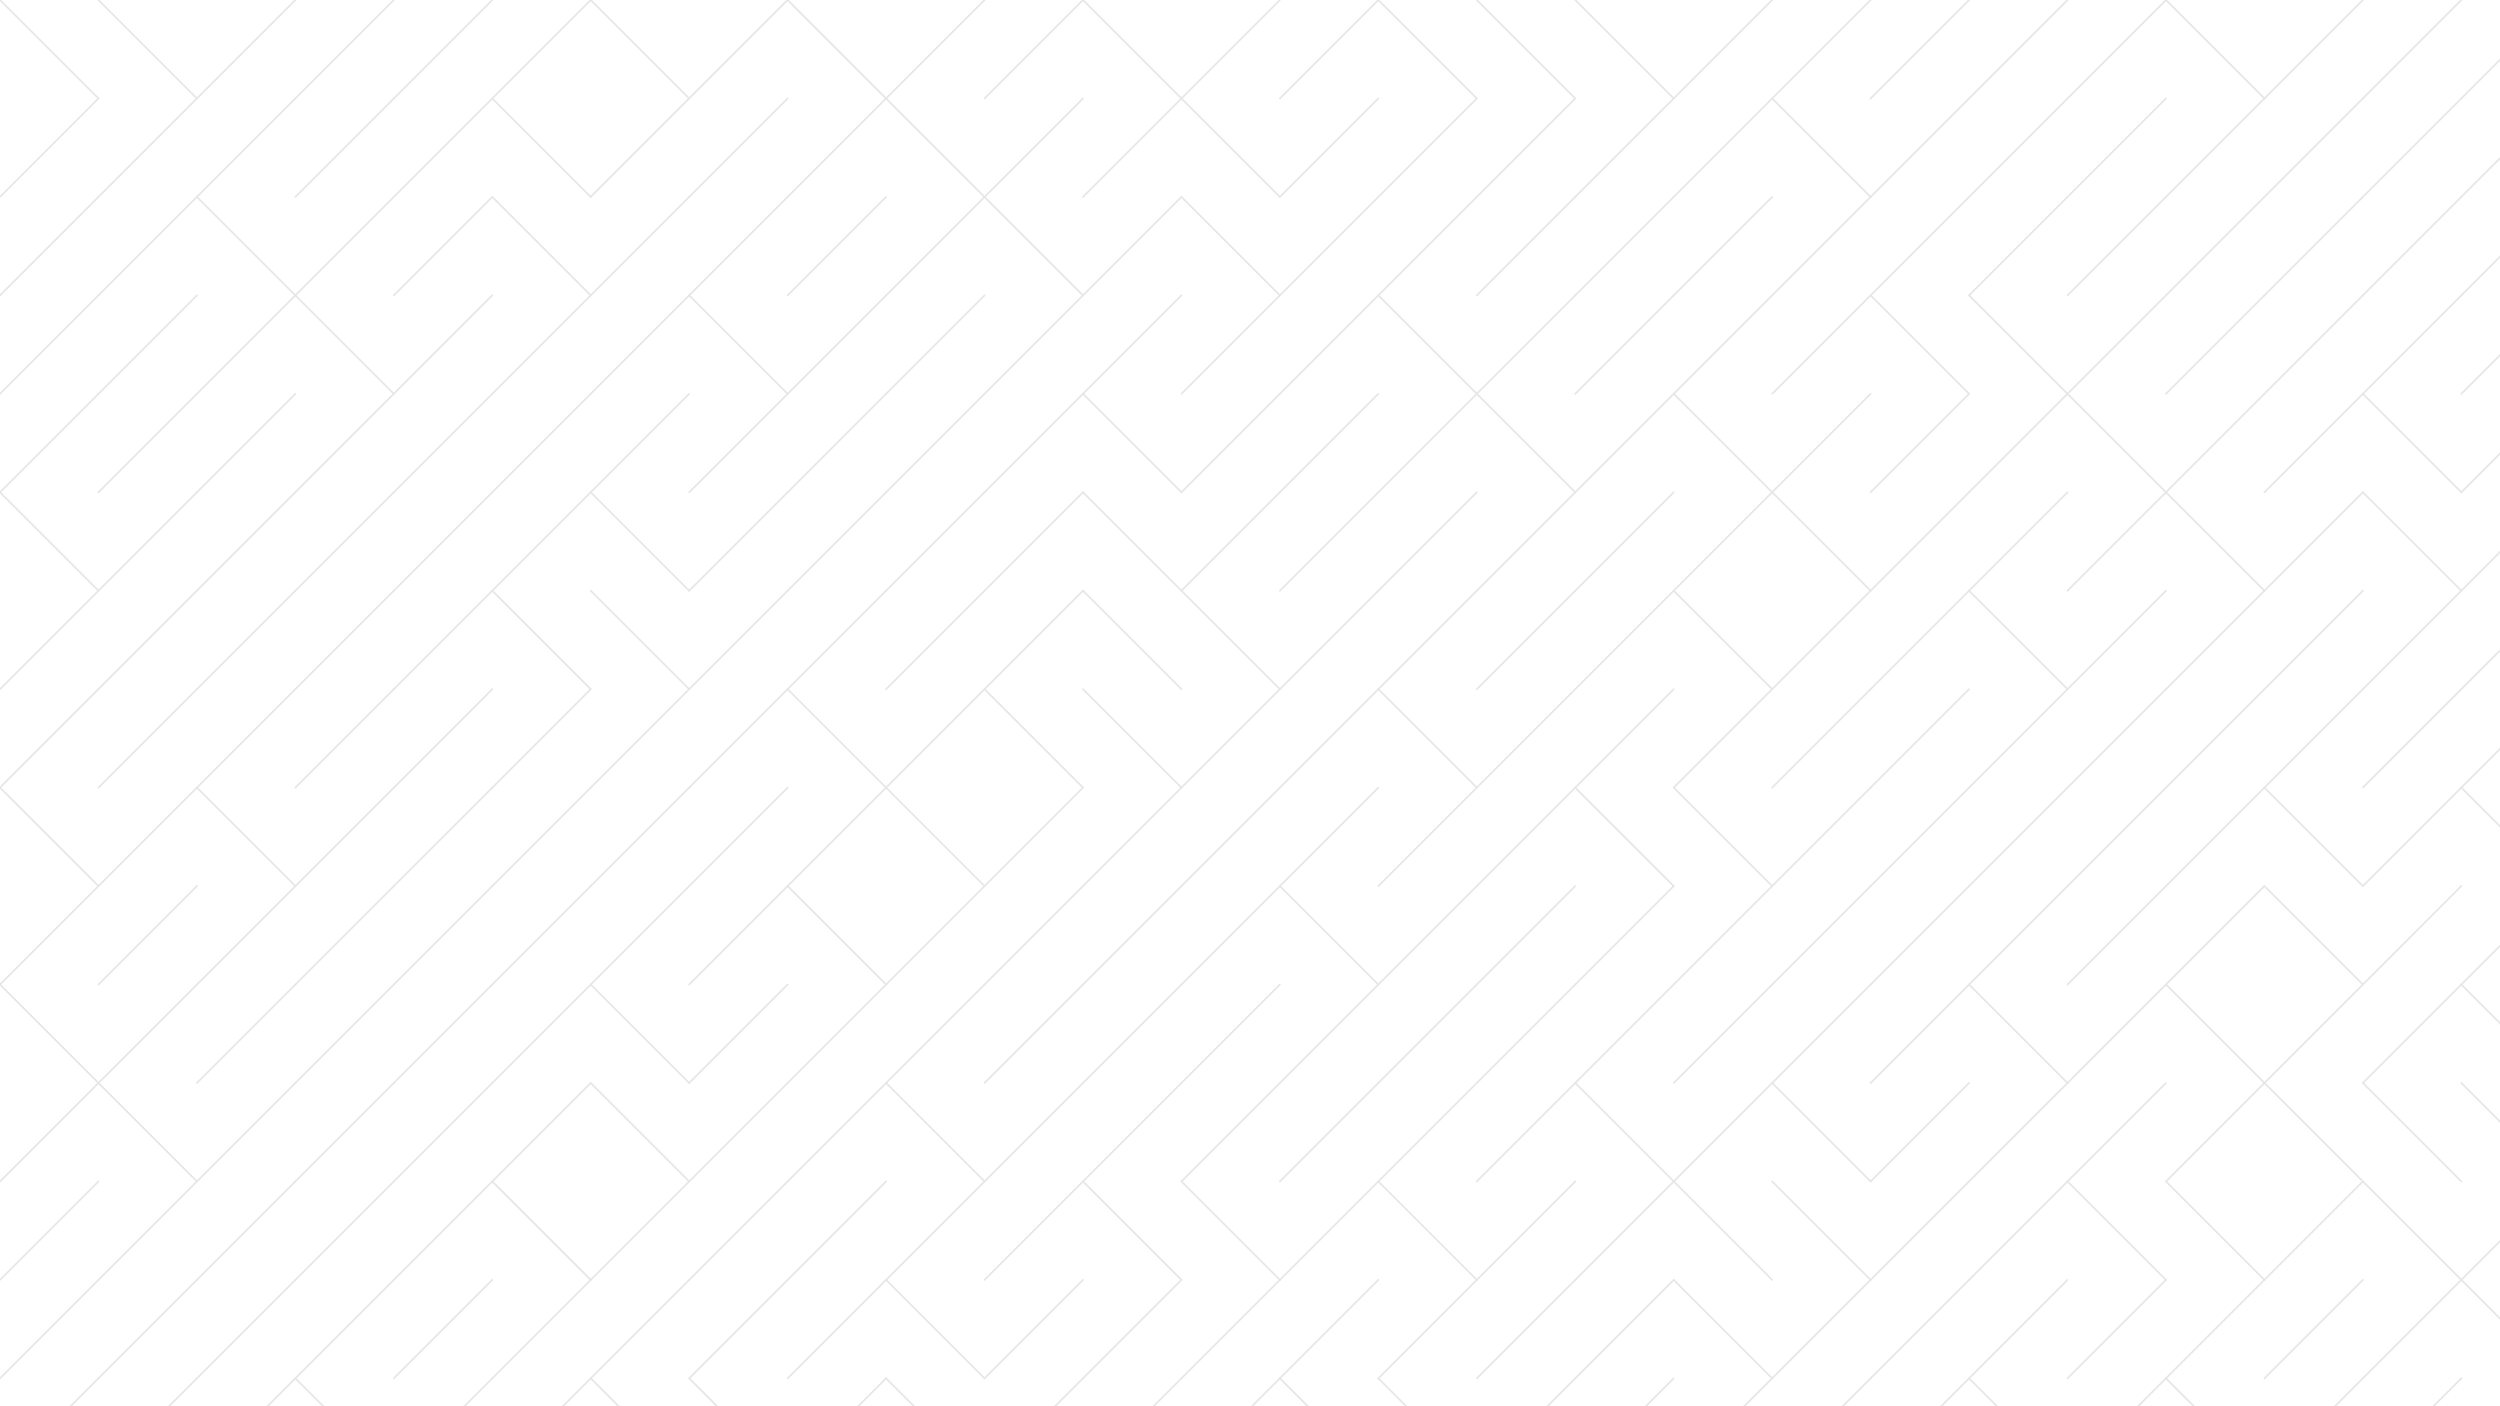 <svg xmlns="http://www.w3.org/2000/svg" version="1.1" xmlns:xlink="http://www.w3.org/1999/xlink" xmlns:svgjs="http://svgjs.dev/svgjs" viewBox="0 0 1422 800" opacity="0.1"><g stroke-width="1" stroke="hsl(0, 0%, 73%)" fill="none" stroke-linecap="round"><line x1="0" y1="0" x2="56" y2="56" opacity="1.00"></line><line x1="56" y1="0" x2="112" y2="56" opacity="1.00"></line><line x1="168" y1="0" x2="112" y2="56" opacity="1.00"></line><line x1="224" y1="0" x2="168" y2="56" opacity="1.00"></line><line x1="280" y1="0" x2="224" y2="56" opacity="1.00"></line><line x1="336" y1="0" x2="280" y2="56" opacity="1.00"></line><line x1="336" y1="0" x2="392" y2="56" opacity="1.00"></line><line x1="448" y1="0" x2="392" y2="56" opacity="1.00"></line><line x1="448" y1="0" x2="504" y2="56" opacity="1.00"></line><line x1="560" y1="0" x2="504" y2="56" opacity="1.00"></line><line x1="616" y1="0" x2="560" y2="56" opacity="1.00"></line><line x1="616" y1="0" x2="672" y2="56" opacity="1.00"></line><line x1="728" y1="0" x2="672" y2="56" opacity="1.00"></line><line x1="784" y1="0" x2="728" y2="56" opacity="1.00"></line><line x1="784" y1="0" x2="840" y2="56" opacity="1.00"></line><line x1="840" y1="0" x2="896" y2="56" opacity="1.00"></line><line x1="896" y1="0" x2="952" y2="56" opacity="1.00"></line><line x1="1008" y1="0" x2="952" y2="56" opacity="1.00"></line><line x1="1064" y1="0" x2="1008" y2="56" opacity="1.00"></line><line x1="1120" y1="0" x2="1064" y2="56" opacity="1.00"></line><line x1="1176" y1="0" x2="1120" y2="56" opacity="1.00"></line><line x1="1232" y1="0" x2="1176" y2="56" opacity="1.00"></line><line x1="1232" y1="0" x2="1288" y2="56" opacity="1.00"></line><line x1="1344" y1="0" x2="1288" y2="56" opacity="1.00"></line><line x1="1400" y1="0" x2="1344" y2="56" opacity="1.00"></line><line x1="1456" y1="0" x2="1400" y2="56" opacity="1.00"></line><line x1="56" y1="56" x2="0" y2="112" opacity="0.93"></line><line x1="112" y1="56" x2="56" y2="112" opacity="0.93"></line><line x1="168" y1="56" x2="112" y2="112" opacity="0.93"></line><line x1="224" y1="56" x2="168" y2="112" opacity="0.93"></line><line x1="280" y1="56" x2="224" y2="112" opacity="0.93"></line><line x1="280" y1="56" x2="336" y2="112" opacity="0.93"></line><line x1="392" y1="56" x2="336" y2="112" opacity="0.93"></line><line x1="448" y1="56" x2="392" y2="112" opacity="0.93"></line><line x1="504" y1="56" x2="448" y2="112" opacity="0.93"></line><line x1="504" y1="56" x2="560" y2="112" opacity="0.93"></line><line x1="616" y1="56" x2="560" y2="112" opacity="0.93"></line><line x1="672" y1="56" x2="616" y2="112" opacity="0.93"></line><line x1="672" y1="56" x2="728" y2="112" opacity="0.93"></line><line x1="784" y1="56" x2="728" y2="112" opacity="0.93"></line><line x1="840" y1="56" x2="784" y2="112" opacity="0.93"></line><line x1="896" y1="56" x2="840" y2="112" opacity="0.93"></line><line x1="952" y1="56" x2="896" y2="112" opacity="0.93"></line><line x1="1008" y1="56" x2="952" y2="112" opacity="0.93"></line><line x1="1008" y1="56" x2="1064" y2="112" opacity="0.93"></line><line x1="1120" y1="56" x2="1064" y2="112" opacity="0.93"></line><line x1="1176" y1="56" x2="1120" y2="112" opacity="0.93"></line><line x1="1232" y1="56" x2="1176" y2="112" opacity="0.93"></line><line x1="1288" y1="56" x2="1232" y2="112" opacity="0.93"></line><line x1="1344" y1="56" x2="1288" y2="112" opacity="0.93"></line><line x1="1400" y1="56" x2="1344" y2="112" opacity="0.93"></line><line x1="1456" y1="56" x2="1400" y2="112" opacity="0.93"></line><line x1="56" y1="112" x2="0" y2="168" opacity="0.87"></line><line x1="112" y1="112" x2="56" y2="168" opacity="0.87"></line><line x1="112" y1="112" x2="168" y2="168" opacity="0.87"></line><line x1="224" y1="112" x2="168" y2="168" opacity="0.87"></line><line x1="280" y1="112" x2="224" y2="168" opacity="0.87"></line><line x1="280" y1="112" x2="336" y2="168" opacity="0.87"></line><line x1="392" y1="112" x2="336" y2="168" opacity="0.87"></line><line x1="448" y1="112" x2="392" y2="168" opacity="0.87"></line><line x1="504" y1="112" x2="448" y2="168" opacity="0.87"></line><line x1="560" y1="112" x2="504" y2="168" opacity="0.87"></line><line x1="560" y1="112" x2="616" y2="168" opacity="0.87"></line><line x1="672" y1="112" x2="616" y2="168" opacity="0.87"></line><line x1="672" y1="112" x2="728" y2="168" opacity="0.87"></line><line x1="784" y1="112" x2="728" y2="168" opacity="0.87"></line><line x1="840" y1="112" x2="784" y2="168" opacity="0.87"></line><line x1="896" y1="112" x2="840" y2="168" opacity="0.87"></line><line x1="952" y1="112" x2="896" y2="168" opacity="0.87"></line><line x1="1008" y1="112" x2="952" y2="168" opacity="0.87"></line><line x1="1064" y1="112" x2="1008" y2="168" opacity="0.87"></line><line x1="1120" y1="112" x2="1064" y2="168" opacity="0.87"></line><line x1="1176" y1="112" x2="1120" y2="168" opacity="0.87"></line><line x1="1232" y1="112" x2="1176" y2="168" opacity="0.87"></line><line x1="1288" y1="112" x2="1232" y2="168" opacity="0.87"></line><line x1="1344" y1="112" x2="1288" y2="168" opacity="0.87"></line><line x1="1400" y1="112" x2="1344" y2="168" opacity="0.87"></line><line x1="1456" y1="112" x2="1400" y2="168" opacity="0.87"></line><line x1="56" y1="168" x2="0" y2="224" opacity="0.80"></line><line x1="112" y1="168" x2="56" y2="224" opacity="0.80"></line><line x1="168" y1="168" x2="112" y2="224" opacity="0.80"></line><line x1="168" y1="168" x2="224" y2="224" opacity="0.80"></line><line x1="280" y1="168" x2="224" y2="224" opacity="0.80"></line><line x1="336" y1="168" x2="280" y2="224" opacity="0.80"></line><line x1="392" y1="168" x2="336" y2="224" opacity="0.80"></line><line x1="392" y1="168" x2="448" y2="224" opacity="0.80"></line><line x1="504" y1="168" x2="448" y2="224" opacity="0.80"></line><line x1="560" y1="168" x2="504" y2="224" opacity="0.80"></line><line x1="616" y1="168" x2="560" y2="224" opacity="0.80"></line><line x1="672" y1="168" x2="616" y2="224" opacity="0.80"></line><line x1="728" y1="168" x2="672" y2="224" opacity="0.80"></line><line x1="784" y1="168" x2="728" y2="224" opacity="0.80"></line><line x1="784" y1="168" x2="840" y2="224" opacity="0.80"></line><line x1="896" y1="168" x2="840" y2="224" opacity="0.80"></line><line x1="952" y1="168" x2="896" y2="224" opacity="0.80"></line><line x1="1008" y1="168" x2="952" y2="224" opacity="0.80"></line><line x1="1064" y1="168" x2="1008" y2="224" opacity="0.80"></line><line x1="1064" y1="168" x2="1120" y2="224" opacity="0.80"></line><line x1="1120" y1="168" x2="1176" y2="224" opacity="0.80"></line><line x1="1232" y1="168" x2="1176" y2="224" opacity="0.80"></line><line x1="1288" y1="168" x2="1232" y2="224" opacity="0.80"></line><line x1="1344" y1="168" x2="1288" y2="224" opacity="0.80"></line><line x1="1400" y1="168" x2="1344" y2="224" opacity="0.80"></line><line x1="1456" y1="168" x2="1400" y2="224" opacity="0.80"></line><line x1="56" y1="224" x2="0" y2="280" opacity="0.73"></line><line x1="112" y1="224" x2="56" y2="280" opacity="0.73"></line><line x1="168" y1="224" x2="112" y2="280" opacity="0.73"></line><line x1="224" y1="224" x2="168" y2="280" opacity="0.73"></line><line x1="280" y1="224" x2="224" y2="280" opacity="0.73"></line><line x1="336" y1="224" x2="280" y2="280" opacity="0.73"></line><line x1="392" y1="224" x2="336" y2="280" opacity="0.73"></line><line x1="448" y1="224" x2="392" y2="280" opacity="0.73"></line><line x1="504" y1="224" x2="448" y2="280" opacity="0.73"></line><line x1="560" y1="224" x2="504" y2="280" opacity="0.73"></line><line x1="616" y1="224" x2="560" y2="280" opacity="0.73"></line><line x1="616" y1="224" x2="672" y2="280" opacity="0.73"></line><line x1="728" y1="224" x2="672" y2="280" opacity="0.73"></line><line x1="784" y1="224" x2="728" y2="280" opacity="0.73"></line><line x1="840" y1="224" x2="784" y2="280" opacity="0.73"></line><line x1="840" y1="224" x2="896" y2="280" opacity="0.73"></line><line x1="952" y1="224" x2="896" y2="280" opacity="0.73"></line><line x1="952" y1="224" x2="1008" y2="280" opacity="0.73"></line><line x1="1064" y1="224" x2="1008" y2="280" opacity="0.73"></line><line x1="1120" y1="224" x2="1064" y2="280" opacity="0.73"></line><line x1="1176" y1="224" x2="1120" y2="280" opacity="0.73"></line><line x1="1176" y1="224" x2="1232" y2="280" opacity="0.73"></line><line x1="1288" y1="224" x2="1232" y2="280" opacity="0.73"></line><line x1="1344" y1="224" x2="1288" y2="280" opacity="0.73"></line><line x1="1344" y1="224" x2="1400" y2="280" opacity="0.73"></line><line x1="1456" y1="224" x2="1400" y2="280" opacity="0.73"></line><line x1="0" y1="280" x2="56" y2="336" opacity="0.67"></line><line x1="112" y1="280" x2="56" y2="336" opacity="0.67"></line><line x1="168" y1="280" x2="112" y2="336" opacity="0.67"></line><line x1="224" y1="280" x2="168" y2="336" opacity="0.67"></line><line x1="280" y1="280" x2="224" y2="336" opacity="0.67"></line><line x1="336" y1="280" x2="280" y2="336" opacity="0.67"></line><line x1="336" y1="280" x2="392" y2="336" opacity="0.67"></line><line x1="448" y1="280" x2="392" y2="336" opacity="0.67"></line><line x1="504" y1="280" x2="448" y2="336" opacity="0.67"></line><line x1="560" y1="280" x2="504" y2="336" opacity="0.67"></line><line x1="616" y1="280" x2="560" y2="336" opacity="0.67"></line><line x1="616" y1="280" x2="672" y2="336" opacity="0.67"></line><line x1="728" y1="280" x2="672" y2="336" opacity="0.67"></line><line x1="784" y1="280" x2="728" y2="336" opacity="0.67"></line><line x1="840" y1="280" x2="784" y2="336" opacity="0.67"></line><line x1="896" y1="280" x2="840" y2="336" opacity="0.67"></line><line x1="952" y1="280" x2="896" y2="336" opacity="0.67"></line><line x1="1008" y1="280" x2="952" y2="336" opacity="0.67"></line><line x1="1008" y1="280" x2="1064" y2="336" opacity="0.67"></line><line x1="1120" y1="280" x2="1064" y2="336" opacity="0.67"></line><line x1="1176" y1="280" x2="1120" y2="336" opacity="0.67"></line><line x1="1232" y1="280" x2="1176" y2="336" opacity="0.67"></line><line x1="1232" y1="280" x2="1288" y2="336" opacity="0.67"></line><line x1="1344" y1="280" x2="1288" y2="336" opacity="0.67"></line><line x1="1344" y1="280" x2="1400" y2="336" opacity="0.67"></line><line x1="1456" y1="280" x2="1400" y2="336" opacity="0.67"></line><line x1="56" y1="336" x2="0" y2="392" opacity="0.60"></line><line x1="112" y1="336" x2="56" y2="392" opacity="0.60"></line><line x1="168" y1="336" x2="112" y2="392" opacity="0.60"></line><line x1="224" y1="336" x2="168" y2="392" opacity="0.60"></line><line x1="280" y1="336" x2="224" y2="392" opacity="0.60"></line><line x1="280" y1="336" x2="336" y2="392" opacity="0.60"></line><line x1="336" y1="336" x2="392" y2="392" opacity="0.60"></line><line x1="448" y1="336" x2="392" y2="392" opacity="0.60"></line><line x1="504" y1="336" x2="448" y2="392" opacity="0.60"></line><line x1="560" y1="336" x2="504" y2="392" opacity="0.60"></line><line x1="616" y1="336" x2="560" y2="392" opacity="0.60"></line><line x1="616" y1="336" x2="672" y2="392" opacity="0.60"></line><line x1="672" y1="336" x2="728" y2="392" opacity="0.60"></line><line x1="784" y1="336" x2="728" y2="392" opacity="0.60"></line><line x1="840" y1="336" x2="784" y2="392" opacity="0.60"></line><line x1="896" y1="336" x2="840" y2="392" opacity="0.60"></line><line x1="952" y1="336" x2="896" y2="392" opacity="0.60"></line><line x1="952" y1="336" x2="1008" y2="392" opacity="0.60"></line><line x1="1064" y1="336" x2="1008" y2="392" opacity="0.60"></line><line x1="1120" y1="336" x2="1064" y2="392" opacity="0.60"></line><line x1="1120" y1="336" x2="1176" y2="392" opacity="0.60"></line><line x1="1232" y1="336" x2="1176" y2="392" opacity="0.60"></line><line x1="1288" y1="336" x2="1232" y2="392" opacity="0.60"></line><line x1="1344" y1="336" x2="1288" y2="392" opacity="0.60"></line><line x1="1400" y1="336" x2="1344" y2="392" opacity="0.60"></line><line x1="1456" y1="336" x2="1400" y2="392" opacity="0.60"></line><line x1="56" y1="392" x2="0" y2="448" opacity="0.53"></line><line x1="112" y1="392" x2="56" y2="448" opacity="0.53"></line><line x1="168" y1="392" x2="112" y2="448" opacity="0.53"></line><line x1="224" y1="392" x2="168" y2="448" opacity="0.53"></line><line x1="280" y1="392" x2="224" y2="448" opacity="0.53"></line><line x1="336" y1="392" x2="280" y2="448" opacity="0.53"></line><line x1="392" y1="392" x2="336" y2="448" opacity="0.53"></line><line x1="448" y1="392" x2="392" y2="448" opacity="0.53"></line><line x1="448" y1="392" x2="504" y2="448" opacity="0.53"></line><line x1="560" y1="392" x2="504" y2="448" opacity="0.53"></line><line x1="560" y1="392" x2="616" y2="448" opacity="0.53"></line><line x1="616" y1="392" x2="672" y2="448" opacity="0.53"></line><line x1="728" y1="392" x2="672" y2="448" opacity="0.53"></line><line x1="784" y1="392" x2="728" y2="448" opacity="0.53"></line><line x1="784" y1="392" x2="840" y2="448" opacity="0.53"></line><line x1="896" y1="392" x2="840" y2="448" opacity="0.53"></line><line x1="952" y1="392" x2="896" y2="448" opacity="0.53"></line><line x1="1008" y1="392" x2="952" y2="448" opacity="0.53"></line><line x1="1064" y1="392" x2="1008" y2="448" opacity="0.53"></line><line x1="1120" y1="392" x2="1064" y2="448" opacity="0.53"></line><line x1="1176" y1="392" x2="1120" y2="448" opacity="0.53"></line><line x1="1232" y1="392" x2="1176" y2="448" opacity="0.53"></line><line x1="1288" y1="392" x2="1232" y2="448" opacity="0.53"></line><line x1="1344" y1="392" x2="1288" y2="448" opacity="0.53"></line><line x1="1400" y1="392" x2="1344" y2="448" opacity="0.53"></line><line x1="1456" y1="392" x2="1400" y2="448" opacity="0.53"></line><line x1="0" y1="448" x2="56" y2="504" opacity="0.47"></line><line x1="112" y1="448" x2="56" y2="504" opacity="0.47"></line><line x1="112" y1="448" x2="168" y2="504" opacity="0.47"></line><line x1="224" y1="448" x2="168" y2="504" opacity="0.47"></line><line x1="280" y1="448" x2="224" y2="504" opacity="0.47"></line><line x1="336" y1="448" x2="280" y2="504" opacity="0.47"></line><line x1="392" y1="448" x2="336" y2="504" opacity="0.47"></line><line x1="448" y1="448" x2="392" y2="504" opacity="0.47"></line><line x1="504" y1="448" x2="448" y2="504" opacity="0.47"></line><line x1="504" y1="448" x2="560" y2="504" opacity="0.47"></line><line x1="616" y1="448" x2="560" y2="504" opacity="0.47"></line><line x1="672" y1="448" x2="616" y2="504" opacity="0.47"></line><line x1="728" y1="448" x2="672" y2="504" opacity="0.47"></line><line x1="784" y1="448" x2="728" y2="504" opacity="0.47"></line><line x1="840" y1="448" x2="784" y2="504" opacity="0.47"></line><line x1="896" y1="448" x2="840" y2="504" opacity="0.47"></line><line x1="896" y1="448" x2="952" y2="504" opacity="0.47"></line><line x1="952" y1="448" x2="1008" y2="504" opacity="0.47"></line><line x1="1064" y1="448" x2="1008" y2="504" opacity="0.47"></line><line x1="1120" y1="448" x2="1064" y2="504" opacity="0.47"></line><line x1="1176" y1="448" x2="1120" y2="504" opacity="0.47"></line><line x1="1232" y1="448" x2="1176" y2="504" opacity="0.47"></line><line x1="1288" y1="448" x2="1232" y2="504" opacity="0.47"></line><line x1="1288" y1="448" x2="1344" y2="504" opacity="0.47"></line><line x1="1400" y1="448" x2="1344" y2="504" opacity="0.47"></line><line x1="1400" y1="448" x2="1456" y2="504" opacity="0.47"></line><line x1="56" y1="504" x2="0" y2="560" opacity="0.40"></line><line x1="112" y1="504" x2="56" y2="560" opacity="0.40"></line><line x1="168" y1="504" x2="112" y2="560" opacity="0.40"></line><line x1="224" y1="504" x2="168" y2="560" opacity="0.40"></line><line x1="280" y1="504" x2="224" y2="560" opacity="0.40"></line><line x1="336" y1="504" x2="280" y2="560" opacity="0.40"></line><line x1="392" y1="504" x2="336" y2="560" opacity="0.40"></line><line x1="448" y1="504" x2="392" y2="560" opacity="0.40"></line><line x1="448" y1="504" x2="504" y2="560" opacity="0.40"></line><line x1="560" y1="504" x2="504" y2="560" opacity="0.40"></line><line x1="616" y1="504" x2="560" y2="560" opacity="0.40"></line><line x1="672" y1="504" x2="616" y2="560" opacity="0.40"></line><line x1="728" y1="504" x2="672" y2="560" opacity="0.40"></line><line x1="728" y1="504" x2="784" y2="560" opacity="0.40"></line><line x1="840" y1="504" x2="784" y2="560" opacity="0.40"></line><line x1="896" y1="504" x2="840" y2="560" opacity="0.40"></line><line x1="952" y1="504" x2="896" y2="560" opacity="0.40"></line><line x1="1008" y1="504" x2="952" y2="560" opacity="0.40"></line><line x1="1064" y1="504" x2="1008" y2="560" opacity="0.40"></line><line x1="1120" y1="504" x2="1064" y2="560" opacity="0.40"></line><line x1="1176" y1="504" x2="1120" y2="560" opacity="0.40"></line><line x1="1232" y1="504" x2="1176" y2="560" opacity="0.40"></line><line x1="1288" y1="504" x2="1232" y2="560" opacity="0.40"></line><line x1="1288" y1="504" x2="1344" y2="560" opacity="0.40"></line><line x1="1400" y1="504" x2="1344" y2="560" opacity="0.40"></line><line x1="1456" y1="504" x2="1400" y2="560" opacity="0.40"></line><line x1="0" y1="560" x2="56" y2="616" opacity="0.34"></line><line x1="112" y1="560" x2="56" y2="616" opacity="0.34"></line><line x1="168" y1="560" x2="112" y2="616" opacity="0.34"></line><line x1="224" y1="560" x2="168" y2="616" opacity="0.34"></line><line x1="280" y1="560" x2="224" y2="616" opacity="0.34"></line><line x1="336" y1="560" x2="280" y2="616" opacity="0.34"></line><line x1="336" y1="560" x2="392" y2="616" opacity="0.34"></line><line x1="448" y1="560" x2="392" y2="616" opacity="0.34"></line><line x1="504" y1="560" x2="448" y2="616" opacity="0.34"></line><line x1="560" y1="560" x2="504" y2="616" opacity="0.34"></line><line x1="616" y1="560" x2="560" y2="616" opacity="0.34"></line><line x1="672" y1="560" x2="616" y2="616" opacity="0.34"></line><line x1="728" y1="560" x2="672" y2="616" opacity="0.34"></line><line x1="784" y1="560" x2="728" y2="616" opacity="0.34"></line><line x1="840" y1="560" x2="784" y2="616" opacity="0.34"></line><line x1="896" y1="560" x2="840" y2="616" opacity="0.34"></line><line x1="952" y1="560" x2="896" y2="616" opacity="0.34"></line><line x1="1008" y1="560" x2="952" y2="616" opacity="0.34"></line><line x1="1064" y1="560" x2="1008" y2="616" opacity="0.34"></line><line x1="1120" y1="560" x2="1064" y2="616" opacity="0.34"></line><line x1="1120" y1="560" x2="1176" y2="616" opacity="0.34"></line><line x1="1232" y1="560" x2="1176" y2="616" opacity="0.34"></line><line x1="1232" y1="560" x2="1288" y2="616" opacity="0.34"></line><line x1="1344" y1="560" x2="1288" y2="616" opacity="0.34"></line><line x1="1400" y1="560" x2="1344" y2="616" opacity="0.34"></line><line x1="1400" y1="560" x2="1456" y2="616" opacity="0.34"></line><line x1="56" y1="616" x2="0" y2="672" opacity="0.27"></line><line x1="56" y1="616" x2="112" y2="672" opacity="0.27"></line><line x1="168" y1="616" x2="112" y2="672" opacity="0.27"></line><line x1="224" y1="616" x2="168" y2="672" opacity="0.27"></line><line x1="280" y1="616" x2="224" y2="672" opacity="0.27"></line><line x1="336" y1="616" x2="280" y2="672" opacity="0.27"></line><line x1="336" y1="616" x2="392" y2="672" opacity="0.27"></line><line x1="448" y1="616" x2="392" y2="672" opacity="0.27"></line><line x1="504" y1="616" x2="448" y2="672" opacity="0.27"></line><line x1="504" y1="616" x2="560" y2="672" opacity="0.27"></line><line x1="616" y1="616" x2="560" y2="672" opacity="0.27"></line><line x1="672" y1="616" x2="616" y2="672" opacity="0.27"></line><line x1="728" y1="616" x2="672" y2="672" opacity="0.27"></line><line x1="784" y1="616" x2="728" y2="672" opacity="0.27"></line><line x1="840" y1="616" x2="784" y2="672" opacity="0.27"></line><line x1="896" y1="616" x2="840" y2="672" opacity="0.27"></line><line x1="896" y1="616" x2="952" y2="672" opacity="0.27"></line><line x1="1008" y1="616" x2="952" y2="672" opacity="0.27"></line><line x1="1008" y1="616" x2="1064" y2="672" opacity="0.27"></line><line x1="1120" y1="616" x2="1064" y2="672" opacity="0.27"></line><line x1="1176" y1="616" x2="1120" y2="672" opacity="0.27"></line><line x1="1232" y1="616" x2="1176" y2="672" opacity="0.27"></line><line x1="1288" y1="616" x2="1232" y2="672" opacity="0.27"></line><line x1="1288" y1="616" x2="1344" y2="672" opacity="0.27"></line><line x1="1344" y1="616" x2="1400" y2="672" opacity="0.27"></line><line x1="1400" y1="616" x2="1456" y2="672" opacity="0.27"></line><line x1="56" y1="672" x2="0" y2="728" opacity="0.20"></line><line x1="112" y1="672" x2="56" y2="728" opacity="0.20"></line><line x1="168" y1="672" x2="112" y2="728" opacity="0.20"></line><line x1="224" y1="672" x2="168" y2="728" opacity="0.20"></line><line x1="280" y1="672" x2="224" y2="728" opacity="0.20"></line><line x1="280" y1="672" x2="336" y2="728" opacity="0.20"></line><line x1="392" y1="672" x2="336" y2="728" opacity="0.20"></line><line x1="448" y1="672" x2="392" y2="728" opacity="0.20"></line><line x1="504" y1="672" x2="448" y2="728" opacity="0.20"></line><line x1="560" y1="672" x2="504" y2="728" opacity="0.20"></line><line x1="616" y1="672" x2="560" y2="728" opacity="0.20"></line><line x1="616" y1="672" x2="672" y2="728" opacity="0.20"></line><line x1="672" y1="672" x2="728" y2="728" opacity="0.20"></line><line x1="784" y1="672" x2="728" y2="728" opacity="0.20"></line><line x1="784" y1="672" x2="840" y2="728" opacity="0.20"></line><line x1="896" y1="672" x2="840" y2="728" opacity="0.20"></line><line x1="952" y1="672" x2="896" y2="728" opacity="0.20"></line><line x1="952" y1="672" x2="1008" y2="728" opacity="0.20"></line><line x1="1008" y1="672" x2="1064" y2="728" opacity="0.20"></line><line x1="1120" y1="672" x2="1064" y2="728" opacity="0.20"></line><line x1="1176" y1="672" x2="1120" y2="728" opacity="0.20"></line><line x1="1176" y1="672" x2="1232" y2="728" opacity="0.20"></line><line x1="1232" y1="672" x2="1288" y2="728" opacity="0.20"></line><line x1="1344" y1="672" x2="1288" y2="728" opacity="0.20"></line><line x1="1344" y1="672" x2="1400" y2="728" opacity="0.20"></line><line x1="1456" y1="672" x2="1400" y2="728" opacity="0.20"></line><line x1="56" y1="728" x2="0" y2="784" opacity="0.14"></line><line x1="112" y1="728" x2="56" y2="784" opacity="0.14"></line><line x1="168" y1="728" x2="112" y2="784" opacity="0.14"></line><line x1="224" y1="728" x2="168" y2="784" opacity="0.14"></line><line x1="280" y1="728" x2="224" y2="784" opacity="0.14"></line><line x1="336" y1="728" x2="280" y2="784" opacity="0.14"></line><line x1="392" y1="728" x2="336" y2="784" opacity="0.14"></line><line x1="448" y1="728" x2="392" y2="784" opacity="0.14"></line><line x1="504" y1="728" x2="448" y2="784" opacity="0.14"></line><line x1="504" y1="728" x2="560" y2="784" opacity="0.14"></line><line x1="616" y1="728" x2="560" y2="784" opacity="0.14"></line><line x1="672" y1="728" x2="616" y2="784" opacity="0.14"></line><line x1="728" y1="728" x2="672" y2="784" opacity="0.14"></line><line x1="784" y1="728" x2="728" y2="784" opacity="0.14"></line><line x1="840" y1="728" x2="784" y2="784" opacity="0.14"></line><line x1="896" y1="728" x2="840" y2="784" opacity="0.14"></line><line x1="952" y1="728" x2="896" y2="784" opacity="0.14"></line><line x1="952" y1="728" x2="1008" y2="784" opacity="0.14"></line><line x1="1064" y1="728" x2="1008" y2="784" opacity="0.14"></line><line x1="1120" y1="728" x2="1064" y2="784" opacity="0.14"></line><line x1="1176" y1="728" x2="1120" y2="784" opacity="0.14"></line><line x1="1232" y1="728" x2="1176" y2="784" opacity="0.14"></line><line x1="1288" y1="728" x2="1232" y2="784" opacity="0.14"></line><line x1="1344" y1="728" x2="1288" y2="784" opacity="0.14"></line><line x1="1400" y1="728" x2="1344" y2="784" opacity="0.14"></line><line x1="1400" y1="728" x2="1456" y2="784" opacity="0.14"></line><line x1="56" y1="784" x2="0" y2="840" opacity="0.07"></line><line x1="112" y1="784" x2="56" y2="840" opacity="0.07"></line><line x1="168" y1="784" x2="112" y2="840" opacity="0.07"></line><line x1="168" y1="784" x2="224" y2="840" opacity="0.07"></line><line x1="280" y1="784" x2="224" y2="840" opacity="0.07"></line><line x1="336" y1="784" x2="280" y2="840" opacity="0.07"></line><line x1="336" y1="784" x2="392" y2="840" opacity="0.07"></line><line x1="392" y1="784" x2="448" y2="840" opacity="0.07"></line><line x1="504" y1="784" x2="448" y2="840" opacity="0.07"></line><line x1="504" y1="784" x2="560" y2="840" opacity="0.07"></line><line x1="616" y1="784" x2="560" y2="840" opacity="0.07"></line><line x1="672" y1="784" x2="616" y2="840" opacity="0.07"></line><line x1="728" y1="784" x2="672" y2="840" opacity="0.07"></line><line x1="728" y1="784" x2="784" y2="840" opacity="0.07"></line><line x1="784" y1="784" x2="840" y2="840" opacity="0.07"></line><line x1="896" y1="784" x2="840" y2="840" opacity="0.07"></line><line x1="952" y1="784" x2="896" y2="840" opacity="0.07"></line><line x1="1008" y1="784" x2="952" y2="840" opacity="0.07"></line><line x1="1064" y1="784" x2="1008" y2="840" opacity="0.07"></line><line x1="1120" y1="784" x2="1064" y2="840" opacity="0.07"></line><line x1="1120" y1="784" x2="1176" y2="840" opacity="0.07"></line><line x1="1232" y1="784" x2="1176" y2="840" opacity="0.07"></line><line x1="1232" y1="784" x2="1288" y2="840" opacity="0.07"></line><line x1="1344" y1="784" x2="1288" y2="840" opacity="0.07"></line><line x1="1400" y1="784" x2="1344" y2="840" opacity="0.07"></line><line x1="1456" y1="784" x2="1400" y2="840" opacity="0.07"></line></g></svg>